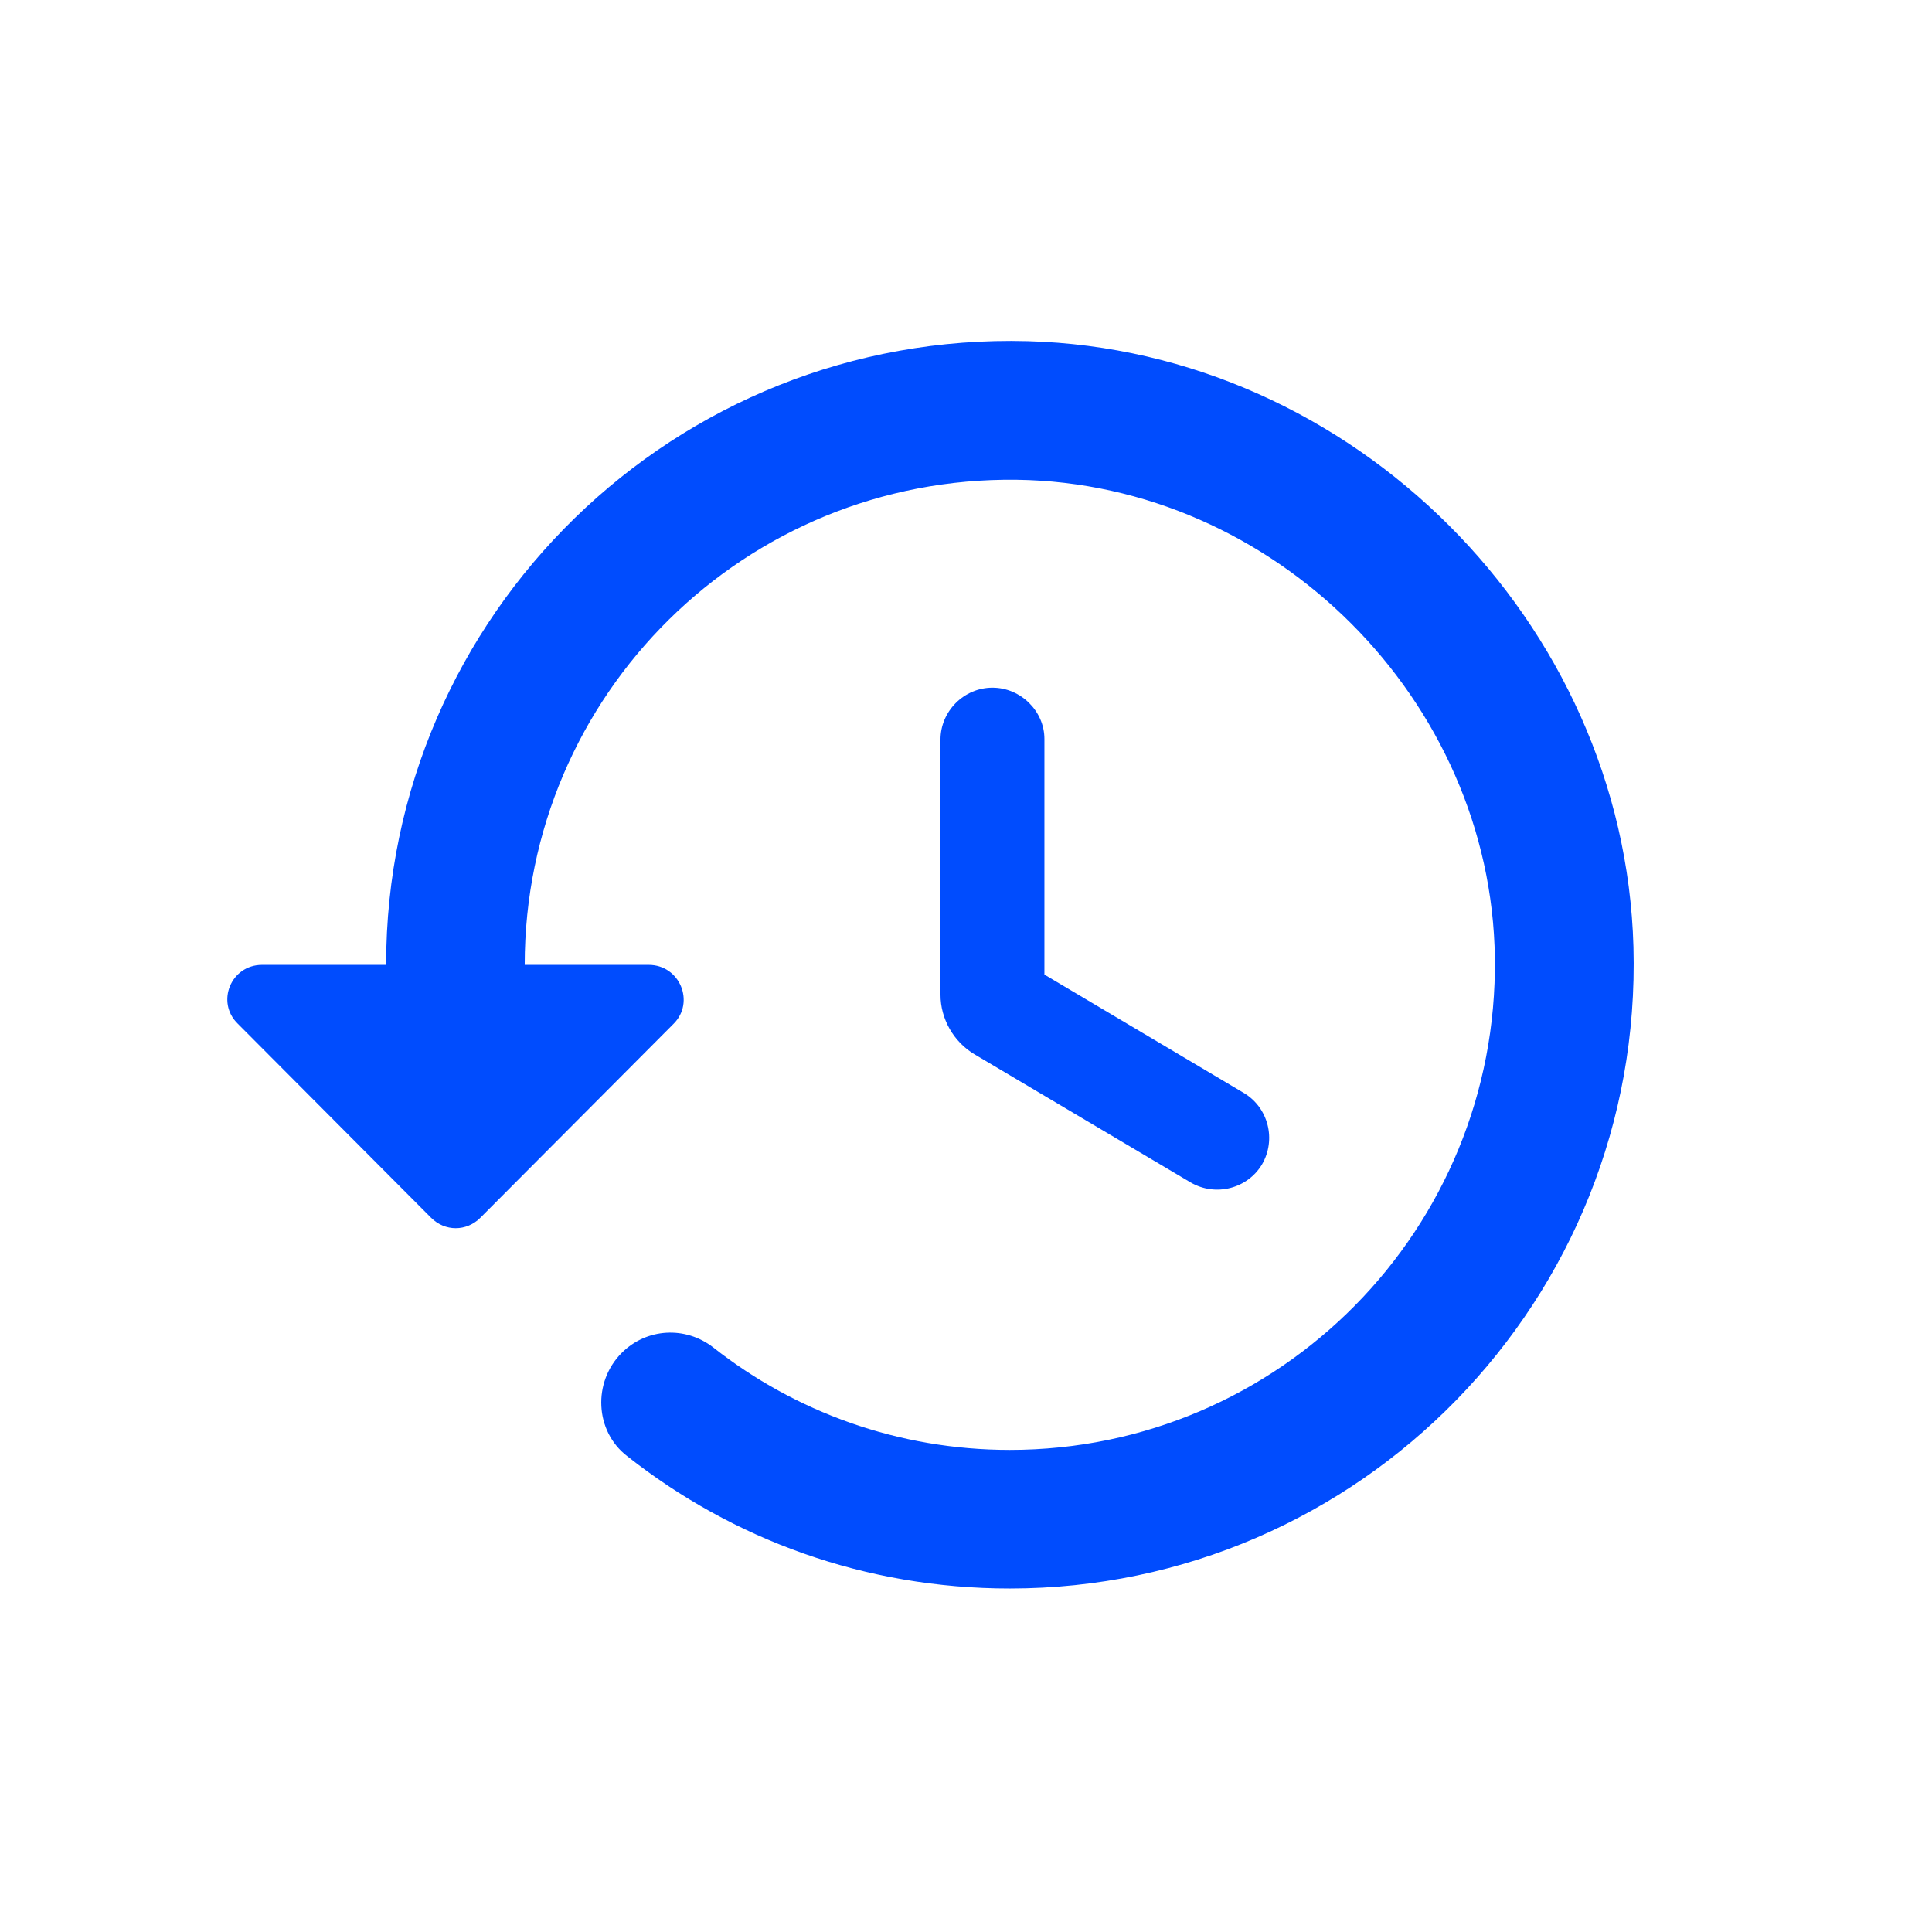 <svg width="34" height="34" viewBox="0 0 34 34" fill="none" xmlns="http://www.w3.org/2000/svg">
<path d="M18.087 6.004C11.88 5.834 6.795 10.821 6.795 16.98H4.612C4.063 16.98 3.795 17.638 4.185 18.016L7.587 21.431C7.831 21.675 8.209 21.675 8.453 21.431L11.855 18.016C12.234 17.638 11.965 16.98 11.416 16.98H9.234C9.234 12.224 13.112 8.382 17.892 8.443C22.429 8.504 26.246 12.321 26.307 16.858C26.368 21.626 22.526 25.516 17.77 25.516C15.807 25.516 13.99 24.846 12.551 23.712C12.063 23.334 11.38 23.37 10.941 23.809C10.429 24.321 10.465 25.187 11.038 25.626C12.892 27.09 15.221 27.955 17.77 27.955C23.929 27.955 28.916 22.87 28.746 16.663C28.587 10.943 23.807 6.163 18.087 6.004ZM17.465 12.102C16.965 12.102 16.551 12.516 16.551 13.016V17.504C16.551 17.931 16.782 18.334 17.148 18.553L20.953 20.809C21.392 21.065 21.953 20.919 22.209 20.492C22.465 20.053 22.319 19.492 21.892 19.236L18.38 17.151V13.004C18.38 12.516 17.965 12.102 17.465 12.102Z" fill="#004CFE"/>
</svg>
